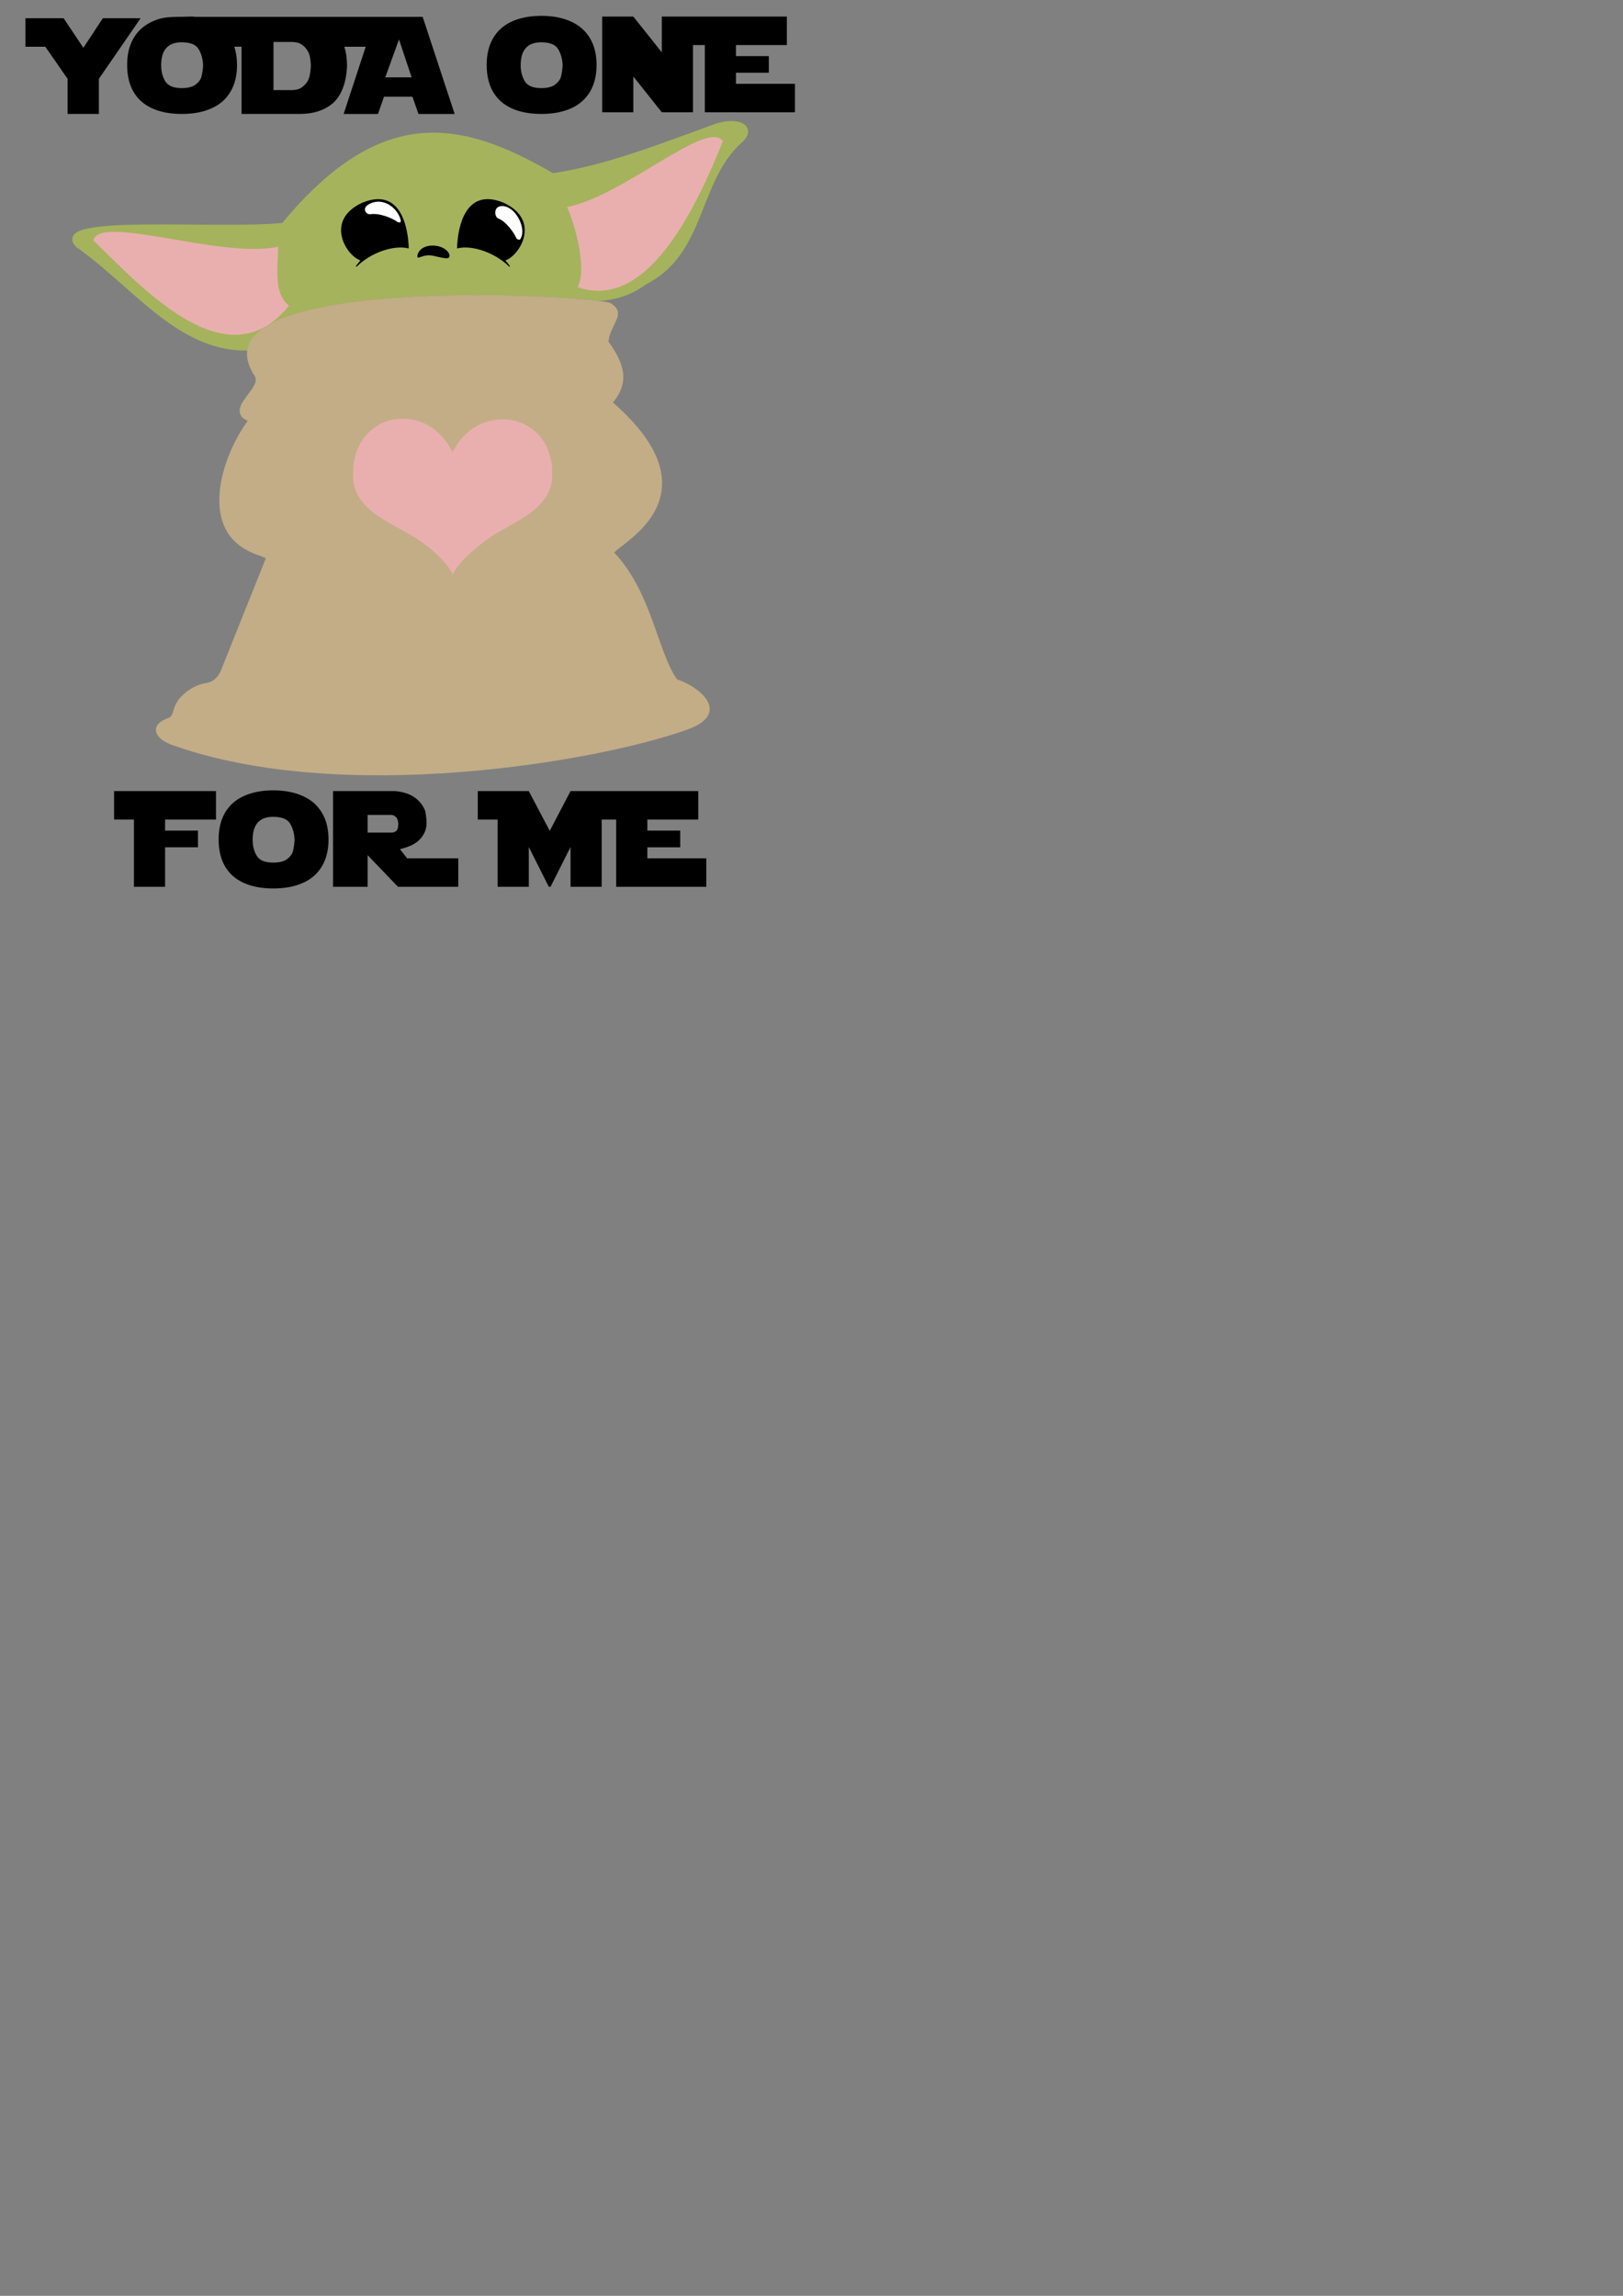 <?xml version="1.0" encoding="UTF-8" standalone="no"?>
<!-- Created with Inkscape (http://www.inkscape.org/) -->

<svg
   xmlns:dc="http://purl.org/dc/elements/1.1/"
   xmlns:cc="http://creativecommons.org/ns#"
   xmlns:rdf="http://www.w3.org/1999/02/22-rdf-syntax-ns#"
   xmlns:svg="http://www.w3.org/2000/svg"
   xmlns="http://www.w3.org/2000/svg"
   xmlns:sodipodi="http://sodipodi.sourceforge.net/DTD/sodipodi-0.dtd"
   xmlns:inkscape="http://www.inkscape.org/namespaces/inkscape"
   width="210mm"
   height="297mm"
   viewBox="0 0 210 297"
   version="1.1"
   id="svg8"
   inkscape:version="0.92.2 (5c3e80d, 2017-08-06)"
   sodipodi:docname="Yoda One For Me By FreeSVGs.com.svg">
  <rect x="0" y="0" width="210" height="297" fill="#808080" stroke="none"/>
  <defs
     id="defs2" />
  <sodipodi:namedview
     id="base"
     pagecolor="#ffffff"
     bordercolor="#666666"
     borderopacity="1.0"
     inkscape:pageopacity="0.0"
     inkscape:pageshadow="2"
     inkscape:zoom="0.49497475"
     inkscape:cx="760.15819"
     inkscape:cy="674.55703"
     inkscape:document-units="mm"
     inkscape:current-layer="layer1"
     showgrid="false"
     inkscape:snap-global="false" />
  <g
     inkscape:label="Layer 1"
     inkscape:groupmode="layer"
     id="layer1">
    <g
       id="g2270">
      <path
         inkscape:connector-curvature="0"
         id="path979"
         d="m 35.365,102.246 c -1.115,0 -2.112,0.14 -2.993,0.42 -0.88,0.274 -1.624,0.68 -2.23,1.218 -0.606,0.537 -1.066,1.201 -1.381,1.989 -0.314,0.783 -0.472,1.692 -0.472,2.727 0,1.366 0.274,2.524 0.823,3.473 0.549,0.943 1.355,1.658 2.418,2.144 1.069,0.48 2.347,0.72 3.833,0.72 1.486,0 2.764,-0.24 3.833,-0.72 1.075,-0.48 1.895,-1.198 2.461,-2.152 0.566,-0.955 0.849,-2.109 0.849,-3.464 0,-1.355 -0.283,-2.507 -0.849,-3.456 -0.566,-0.955 -1.386,-1.675 -2.461,-2.161 -1.075,-0.492 -2.352,-0.737 -3.833,-0.737 z m -20.606,0.094 v 3.687 h 2.573 v 8.695 h 4.03 v -5.111 h 4.253 v -2.161 h -4.253 v -1.424 h 6.586 v -3.687 z m 28.332,0 v 12.382 h 4.476 v -4.09 l 3.927,4.09 h 7.803 v -3.687 h -6.62 l -0.926,-1.183 c 0.96,-0.229 1.698,-0.543 2.212,-0.943 0.515,-0.4 0.875,-0.897 1.08,-1.492 0.206,-0.595 0.194,-1.441 -0.034,-2.538 -0.297,-0.732 -0.766,-1.315 -1.406,-1.749 -0.64,-0.434 -1.458,-0.697 -2.453,-0.789 z m 18.728,0 v 3.687 h 2.572 v 8.695 h 4.03 v -5.145 l 2.59,5.145 h 0.223 l 2.59,-5.145 v 5.145 h 4.03 v -8.695 h 1.874 v 8.695 H 91.391 V 111.036 H 83.76 v -1.423 h 4.253 V 107.451 H 83.76 v -1.424 h 6.586 v -3.687 H 77.855 73.824 l -2.693,5.145 -2.71,-5.145 z m -14.252,3.087 h 3.113 c 0.137,0 0.306,0.077 0.506,0.232 0.206,0.149 0.323,0.46 0.352,0.935 -0.011,0.497 -0.114,0.809 -0.309,0.935 -0.194,0.12 -0.374,0.18 -0.54,0.18 h -3.121 z m -12.228,0.24 c 1.12,0 1.855,0.297 2.204,0.892 0.349,0.589 0.54,1.281 0.575,2.075 -0.034,0.56 -0.103,1.04 -0.206,1.441 -0.097,0.394 -0.349,0.746 -0.755,1.055 -0.4,0.309 -1.006,0.463 -1.818,0.463 -1.052,0 -1.758,-0.294 -2.118,-0.883 -0.354,-0.589 -0.532,-1.281 -0.532,-2.075 0,-1.978 0.883,-2.967 2.65,-2.967 z"
         style="font-style:normal;font-variant:normal;font-weight:normal;font-stretch:normal;font-size:65.065px;line-height:125%;font-family:'Star Jedi';-inkscape-font-specification:'Star Jedi, Normal';font-variant-ligatures:normal;font-variant-caps:normal;font-variant-numeric:normal;font-feature-settings:normal;text-align:start;letter-spacing:0px;word-spacing:0px;writing-mode:lr-tb;text-anchor:start;fill:#000000;fill-opacity:1;stroke:none;stroke-width:0.195px;stroke-linecap:butt;stroke-linejoin:miter;stroke-opacity:1" />
      <path
         inkscape:connector-curvature="0"
         id="path965"
         d="m 70.047,2.05 c -1.115,0 -2.112,0.14 -2.993,0.42 -0.88,0.274 -1.623,0.68 -2.229,1.218 -0.606,0.537 -1.066,1.201 -1.381,1.989 -0.314,0.783 -0.472,1.692 -0.472,2.727 0,1.366 0.274,2.524 0.823,3.473 0.549,0.943 1.355,1.658 2.418,2.144 1.069,0.48 2.347,0.72 3.833,0.72 1.486,0 2.764,-0.24 3.833,-0.72 1.075,-0.48 1.895,-1.198 2.461,-2.152 0.566,-0.955 0.849,-2.11 0.849,-3.464 0,-1.355 -0.283,-2.507 -0.849,-3.456 C 75.775,3.994 74.955,3.274 73.88,2.788 72.805,2.296 71.528,2.05 70.047,2.05 Z m -45.416,0.089 c -0.354,0.004 -0.722,0.037 -1.103,0.037 -1.115,0 -2.112,0.014 -2.993,0.294 -0.88,0.274 -1.624,0.68 -2.23,1.218 -0.606,0.537 -1.066,1.201 -1.381,1.989 -0.314,0.783 -0.472,1.692 -0.472,2.727 0,1.366 0.274,2.524 0.823,3.473 0.549,0.943 1.355,1.658 2.418,2.144 1.069,0.48 2.347,0.72 3.833,0.72 1.486,0 2.764,-0.24 3.833,-0.72 1.075,-0.48 1.895,-1.198 2.461,-2.152 0.566,-0.955 0.849,-2.11 0.849,-3.464 0,-0.871 -0.118,-1.658 -0.351,-2.361 h 0.935 V 14.739 h 7.1 c 1.132,0.023 2.072,-0.092 2.821,-0.343 0.755,-0.252 1.392,-0.606 1.912,-1.063 0.52,-0.457 0.938,-1.08 1.252,-1.869 0.314,-0.789 0.503,-1.747 0.566,-2.873 0,-1.003 -0.119,-1.851 -0.356,-2.544 h 2.771 l -2.855,8.695 h 4.442 l 0.78,-2.229 h 3.679 l 0.78,2.229 h 4.682 L 54.687,2.176 H 37.204 25.254 C 25.051,2.145 24.843,2.137 24.631,2.139 Z m 53.286,0.005 V 14.527 h 4.03 V 9.897 l 3.687,4.631 h 4.03 V 5.832 h 1.532 V 14.527 H 102.858 V 10.84 H 95.226 V 9.416 h 4.253 V 7.255 H 95.226 V 5.832 h 6.586 V 2.145 H 93.094 85.634 V 6.775 L 81.946,2.145 Z M 3.292,2.359 v 3.687 h 2.573 l 2.881,4.15 v 4.545 H 12.794 V 10.197 L 18.196,2.359 H 13.308 L 10.787,6.183 8.232,2.359 Z M 51.625,5.103 53.263,10.008 H 49.85 Z M 35.387,5.426 h 2.341 c 0.543,0 0.983,0.114 1.321,0.343 0.337,0.223 0.612,0.534 0.823,0.935 0.217,0.394 0.334,1.009 0.352,1.844 -0.057,0.915 -0.189,1.549 -0.394,1.904 -0.206,0.349 -0.472,0.638 -0.798,0.866 -0.326,0.223 -0.755,0.334 -1.286,0.334 h -2.358 z m -11.885,0.046 c 1.12,0 1.855,0.297 2.204,0.892 0.349,0.589 0.54,1.28 0.575,2.075 -0.034,0.56 -0.103,1.041 -0.206,1.441 -0.097,0.394 -0.349,0.746 -0.755,1.055 -0.4,0.309 -1.006,0.463 -1.818,0.463 -1.052,0 -1.758,-0.295 -2.118,-0.883 -0.354,-0.589 -0.532,-1.28 -0.532,-2.075 0,-1.978 0.883,-2.967 2.65,-2.967 z m 46.52,0 c 1.12,0 1.855,0.297 2.204,0.892 0.349,0.589 0.54,1.281 0.575,2.075 -0.034,0.56 -0.103,1.041 -0.206,1.441 -0.097,0.394 -0.349,0.746 -0.755,1.055 -0.4,0.309 -1.006,0.463 -1.818,0.463 -1.052,0 -1.758,-0.295 -2.118,-0.883 C 67.549,9.925 67.371,9.233 67.371,8.439 c 0,-1.978 0.883,-2.967 2.65,-2.967 z"
         style="font-style:normal;font-variant:normal;font-weight:normal;font-stretch:normal;font-size:65.065px;line-height:125%;font-family:'Star Jedi';-inkscape-font-specification:'Star Jedi, Normal';font-variant-ligatures:normal;font-variant-caps:normal;font-variant-numeric:normal;font-feature-settings:normal;text-align:start;letter-spacing:0px;word-spacing:0px;writing-mode:lr-tb;text-anchor:start;fill:#000000;fill-opacity:1;stroke:none;stroke-width:0.195px;stroke-linecap:butt;stroke-linejoin:miter;stroke-opacity:1" />
      <g
         id="g2257">
        <path
           inkscape:connector-curvature="0"
           style="color:#000000;font-style:normal;font-variant:normal;font-weight:normal;font-stretch:normal;font-size:medium;line-height:normal;font-family:sans-serif;font-variant-ligatures:normal;font-variant-position:normal;font-variant-caps:normal;font-variant-numeric:normal;font-variant-alternates:normal;font-feature-settings:normal;text-indent:0;text-align:start;text-decoration:none;text-decoration-line:none;text-decoration-style:solid;text-decoration-color:#000000;letter-spacing:normal;word-spacing:normal;text-transform:none;writing-mode:lr-tb;direction:ltr;text-orientation:mixed;dominant-baseline:auto;baseline-shift:baseline;text-anchor:start;white-space:normal;shape-padding:0;clip-rule:nonzero;display:inline;overflow:visible;visibility:visible;opacity:1;isolation:auto;mix-blend-mode:normal;color-interpolation:sRGB;color-interpolation-filters:linearRGB;solid-color:#000000;solid-opacity:1;vector-effect:none;fill:#a5b35d;fill-opacity:1;fill-rule:evenodd;stroke:none;stroke-width:0.629;stroke-linecap:butt;stroke-linejoin:miter;stroke-miterlimit:4;stroke-dasharray:none;stroke-dashoffset:0;stroke-opacity:1;color-rendering:auto;image-rendering:auto;shape-rendering:auto;text-rendering:auto;enable-background:accumulate"
           d="m 94.712,15.658 c -0.618,-0.006 -1.34,0.11 -2.14,0.356 l -0.007,0.003 -0.007,0.003 C 85.528,18.569 78.521,21.361 71.548,22.406 65.659,18.982 60.106,16.705 54.402,17.243 c -5.709,0.539 -11.514,3.917 -17.885,11.604 -4.384,0.419 -11.923,0.132 -17.914,0.199 -3.015,0.034 -5.628,0.155 -7.294,0.524 -0.833,0.184 -1.447,0.4 -1.777,0.843 -0.165,0.221 -0.223,0.523 -0.144,0.799 0.079,0.276 0.261,0.528 0.531,0.789 l 0.018,0.017 0.022,0.015 c 3.812,2.644 7.4,6.466 11.341,9.355 3.228,2.366 6.736,4.07 10.778,3.957 1.282,-8.623 36.587,-7.488 45.467,-6.397 2.145,-0.182 4.199,-0.759 6.021,-2.157 3.922,-1.963 5.615,-5.335 7.022,-8.792 1.411,-3.469 2.566,-7.03 5.379,-9.545 0.49,-0.438 0.773,-0.874 0.823,-1.319 0.05,-0.445 -0.186,-0.859 -0.567,-1.101 -0.38,-0.242 -0.894,-0.369 -1.512,-0.375 z M 33.656,71.886 c 0.254,0.142 0.521,0.275 0.806,0.397 l 0.059,-0.148 C 34.221,72.06 33.933,71.977 33.656,71.886 Z"
           id="path1770" />
        <path
           sodipodi:nodetypes="ccccccccccaccccccccccccscsccccccccsscccccc"
           inkscape:connector-curvature="0"
           id="path1774"
           d="m 32.942,48.626 c 0.242,0.379 0.175,0.759 -0.077,1.252 -0.252,0.493 -0.693,1.035 -1.085,1.575 -0.392,0.54 -0.76,1.078 -0.769,1.678 -0.004,0.3 0.105,0.61 0.335,0.865 0.16,0.177 0.444,0.307 0.711,0.444 -1.526,2.064 -3.351,5.722 -3.642,9.323 -0.151,1.868 0.117,3.709 1.1,5.234 0.929,1.442 2.561,2.535 4.924,3.126 L 28.614,86.666 c 0,0 0.007,0.04 -0.002,0.057 -0.359,0.755 -0.904,1.469 -1.9,1.637 -0.899,0.147 -1.769,0.455 -2.8,1.314 -0.911,0.758 -1.23,1.482 -1.411,2.043 -0.091,0.28 -0.152,0.516 -0.235,0.696 -0.078,0.169 -0.165,0.292 -0.327,0.41 0.018,-0.006 0.034,-0.013 0.052,-0.019 l -0.081,0.042 c 0.011,-0.008 0.019,-0.015 0.029,-0.023 -0.728,0.252 -1.209,0.533 -1.497,0.881 -0.294,0.357 -0.333,0.808 -0.177,1.167 0.313,0.718 1.166,1.194 1.972,1.489 h 0.002 c 10.954,3.936 24.685,4.481 37.144,3.532 12.459,-0.95 23.636,-3.394 29.51,-5.495 1.535,-0.549 2.399,-1.18 2.758,-1.915 0.358,-0.735 0.129,-1.506 -0.334,-2.132 -0.925,-1.252 -2.736,-2.175 -3.71,-2.459 -2.494,-3.46 -3.252,-11.233 -8.125,-16.396 -0.007,0.012 -0.004,0.004 -0.004,-0.041 0.002,0.013 0.003,0.028 0.004,0.041 0.006,-0.011 0.021,-0.04 0.057,-0.078 0.078,-0.084 0.215,-0.205 0.388,-0.345 0.346,-0.281 0.844,-0.649 1.399,-1.102 1.111,-0.906 2.46,-2.15 3.36,-3.782 0.9,-1.632 1.338,-3.663 0.62,-6.052 -0.704,-2.341 -2.521,-5.02 -5.997,-8.07 1.081,-1.283 1.486,-2.613 1.296,-3.915 -0.198,-1.358 -0.942,-2.671 -1.882,-3.967 0.243,-2.33 2.557,-3.667 0.16,-5.036 -6.023,-1.229 -54.361,-3.422 -45.939,9.477 z"
           style="color:#000000;font-style:normal;font-variant:normal;font-weight:normal;font-stretch:normal;font-size:medium;line-height:normal;font-family:sans-serif;font-variant-ligatures:normal;font-variant-position:normal;font-variant-caps:normal;font-variant-numeric:normal;font-variant-alternates:normal;font-feature-settings:normal;text-indent:0;text-align:start;text-decoration:none;text-decoration-line:none;text-decoration-style:solid;text-decoration-color:#000000;letter-spacing:normal;word-spacing:normal;text-transform:none;writing-mode:lr-tb;direction:ltr;text-orientation:mixed;dominant-baseline:auto;baseline-shift:baseline;text-anchor:start;white-space:normal;shape-padding:0;clip-rule:nonzero;display:inline;overflow:visible;visibility:visible;opacity:1;isolation:auto;mix-blend-mode:normal;color-interpolation:sRGB;color-interpolation-filters:linearRGB;solid-color:#000000;solid-opacity:1;vector-effect:none;fill:#c3ad86;fill-opacity:1;fill-rule:evenodd;stroke:none;stroke-width:0.66;stroke-linecap:butt;stroke-linejoin:miter;stroke-miterlimit:4;stroke-dasharray:none;stroke-dashoffset:0;stroke-opacity:1;color-rendering:auto;image-rendering:auto;shape-rendering:auto;text-rendering:auto;enable-background:accumulate" />
        <path
           style="fill:#e9afaf;fill-opacity:1;fill-rule:evenodd;stroke:none;stroke-width:0.141px;stroke-linecap:butt;stroke-linejoin:miter;stroke-opacity:1"
           d="m 37.392,39.542 c -2.048,-1.62 -1.427,-4.975 -1.405,-7.629 -7.297,1.626 -23.247,-4.292 -23.891,-0.803 7.262,7.143 17.538,18.01 25.296,8.432 z"
           id="path1797"
           inkscape:connector-curvature="0"
           sodipodi:nodetypes="cccc" />
        <path
           sodipodi:nodetypes="cccc"
           inkscape:connector-curvature="0"
           id="path1799"
           d="M 74.75,37.147 C 75.976,34.842 74.462,29.207 73.378,26.784 80.713,25.345 91.543,15.331 93.533,18.269 89.748,27.725 83.492,40.197 74.75,37.147 Z"
           style="fill:#e9afaf;fill-opacity:1;fill-rule:evenodd;stroke:none;stroke-width:0.141px;stroke-linecap:butt;stroke-linejoin:miter;stroke-opacity:1" />
        <path
           style="opacity:1;fill:#000000;fill-opacity:1;fill-rule:nonzero;stroke:none;stroke-width:0.349;stroke-linecap:round;stroke-linejoin:round;stroke-miterlimit:4;stroke-dasharray:none;stroke-dashoffset:0;stroke-opacity:1;paint-order:normal"
           d="m 48.828,25.763 c -0.585,0.016 -1.255,0.167 -2.022,0.492 -4.822,2.281 -2.005,6.825 -0.18,7.429 0.033,0.011 -0.923,1.021 -0.448,0.784 1.72,-1.717 4.717,-2.834 6.705,-2.328 0,0 0.042,-6.49 -4.055,-6.376 z m 14.157,0 c -3.88,0.115 -3.84,6.376 -3.84,6.376 1.988,-0.505 4.984,0.611 6.705,2.328 0.475,0.237 -0.481,-0.773 -0.448,-0.784 1.825,-0.603 4.643,-5.148 -0.18,-7.429 -0.862,-0.365 -1.602,-0.51 -2.237,-0.492 z m -7.02,6.005 c -1.371,0 -1.963,0.853 -1.963,1.385 0,0.532 0.706,-0.357 2.057,-0.06 1.371,0.301 2.104,0.532 2.104,0 0,-0.532 -0.828,-1.324 -2.199,-1.324 z"
           id="path1809"
           inkscape:connector-curvature="0" />
        <path
           sodipodi:nodetypes="ssccs"
           inkscape:connector-curvature="0"
           id="path1819"
           d="m 47.914,27.715 c -0.513,0.081 -1.241,-0.784 -0.052,-1.365 1.789,-0.874 3.632,0.606 3.989,2.143 0.048,0.36 -0.194,0.279 -0.391,0.245 -0.586,-0.476 -2.331,-1.215 -3.547,-1.024 z"
           style="fill:#ffffff;fill-opacity:1;fill-rule:evenodd;stroke:none;stroke-width:0.141px;stroke-linecap:butt;stroke-linejoin:miter;stroke-opacity:1" />
        <path
           style="fill:#ffffff;fill-opacity:1;fill-rule:evenodd;stroke:none;stroke-width:0.135px;stroke-linecap:butt;stroke-linejoin:miter;stroke-opacity:1"
           d="m 64.432,28.241 c -0.431,-0.157 -0.643,-1.57 0.503,-1.584 1.795,-0.022 3.17,2.884 2.462,4.134 -0.096,0.368 -0.433,0.18 -0.574,0.057 -0.281,-0.726 -1.37,-2.234 -2.391,-2.607 z"
           id="path1856"
           inkscape:connector-curvature="0"
           sodipodi:nodetypes="csccsc" />
        <path
           inkscape:connector-curvature="0"
           id="path1900"
           d="m 58.555,74.264 c -0.014,-0.015 -0.061,-0.102 -0.104,-0.194 -0.404,-0.849 -1.585,-2.144 -2.981,-3.269 -1.084,-0.874 -1.813,-1.34 -3.758,-2.401 -1.518,-0.829 -1.885,-1.042 -2.575,-1.502 -1.935,-1.289 -2.973,-2.606 -3.35,-4.252 -0.126,-0.55 -0.14,-1.89 -0.028,-2.68 0.142,-1.003 0.508,-2.033 1.008,-2.836 0.164,-0.264 0.483,-0.689 0.687,-0.916 0.224,-0.25 0.757,-0.724 1.021,-0.908 0.778,-0.543 1.611,-0.89 2.506,-1.045 0.592,-0.102 1.632,-0.105 2.25,-0.007 0.618,0.099 1.316,0.331 1.907,0.636 1.118,0.575 2.055,1.427 2.817,2.56 0.132,0.197 0.469,0.777 0.544,0.938 0.025,0.055 0.051,0.099 0.056,0.099 0.006,-1.94e-4 0.102,-0.169 0.216,-0.376 0.211,-0.385 0.447,-0.75 0.671,-1.041 1.244,-1.612 2.987,-2.596 4.951,-2.793 0.293,-0.029 0.905,-0.033 1.194,-0.008 2.285,0.202 4.176,1.506 5.155,3.557 0.303,0.634 0.55,1.469 0.64,2.16 0.101,0.777 0.082,2.085 -0.037,2.6 -0.37,1.602 -1.384,2.887 -3.273,4.15 -0.654,0.437 -1.12,0.714 -2.469,1.469 -1.156,0.647 -1.801,1.04 -2.449,1.494 -1.9,1.331 -3.747,3.112 -4.364,4.208 -0.044,0.079 -0.099,0.187 -0.122,0.242 -0.052,0.124 -0.08,0.152 -0.114,0.115 z"
           style="fill:#e9afaf;fill-opacity:1;stroke:none;stroke-width:0.018" />
      </g>
    </g>
  </g>
</svg>
